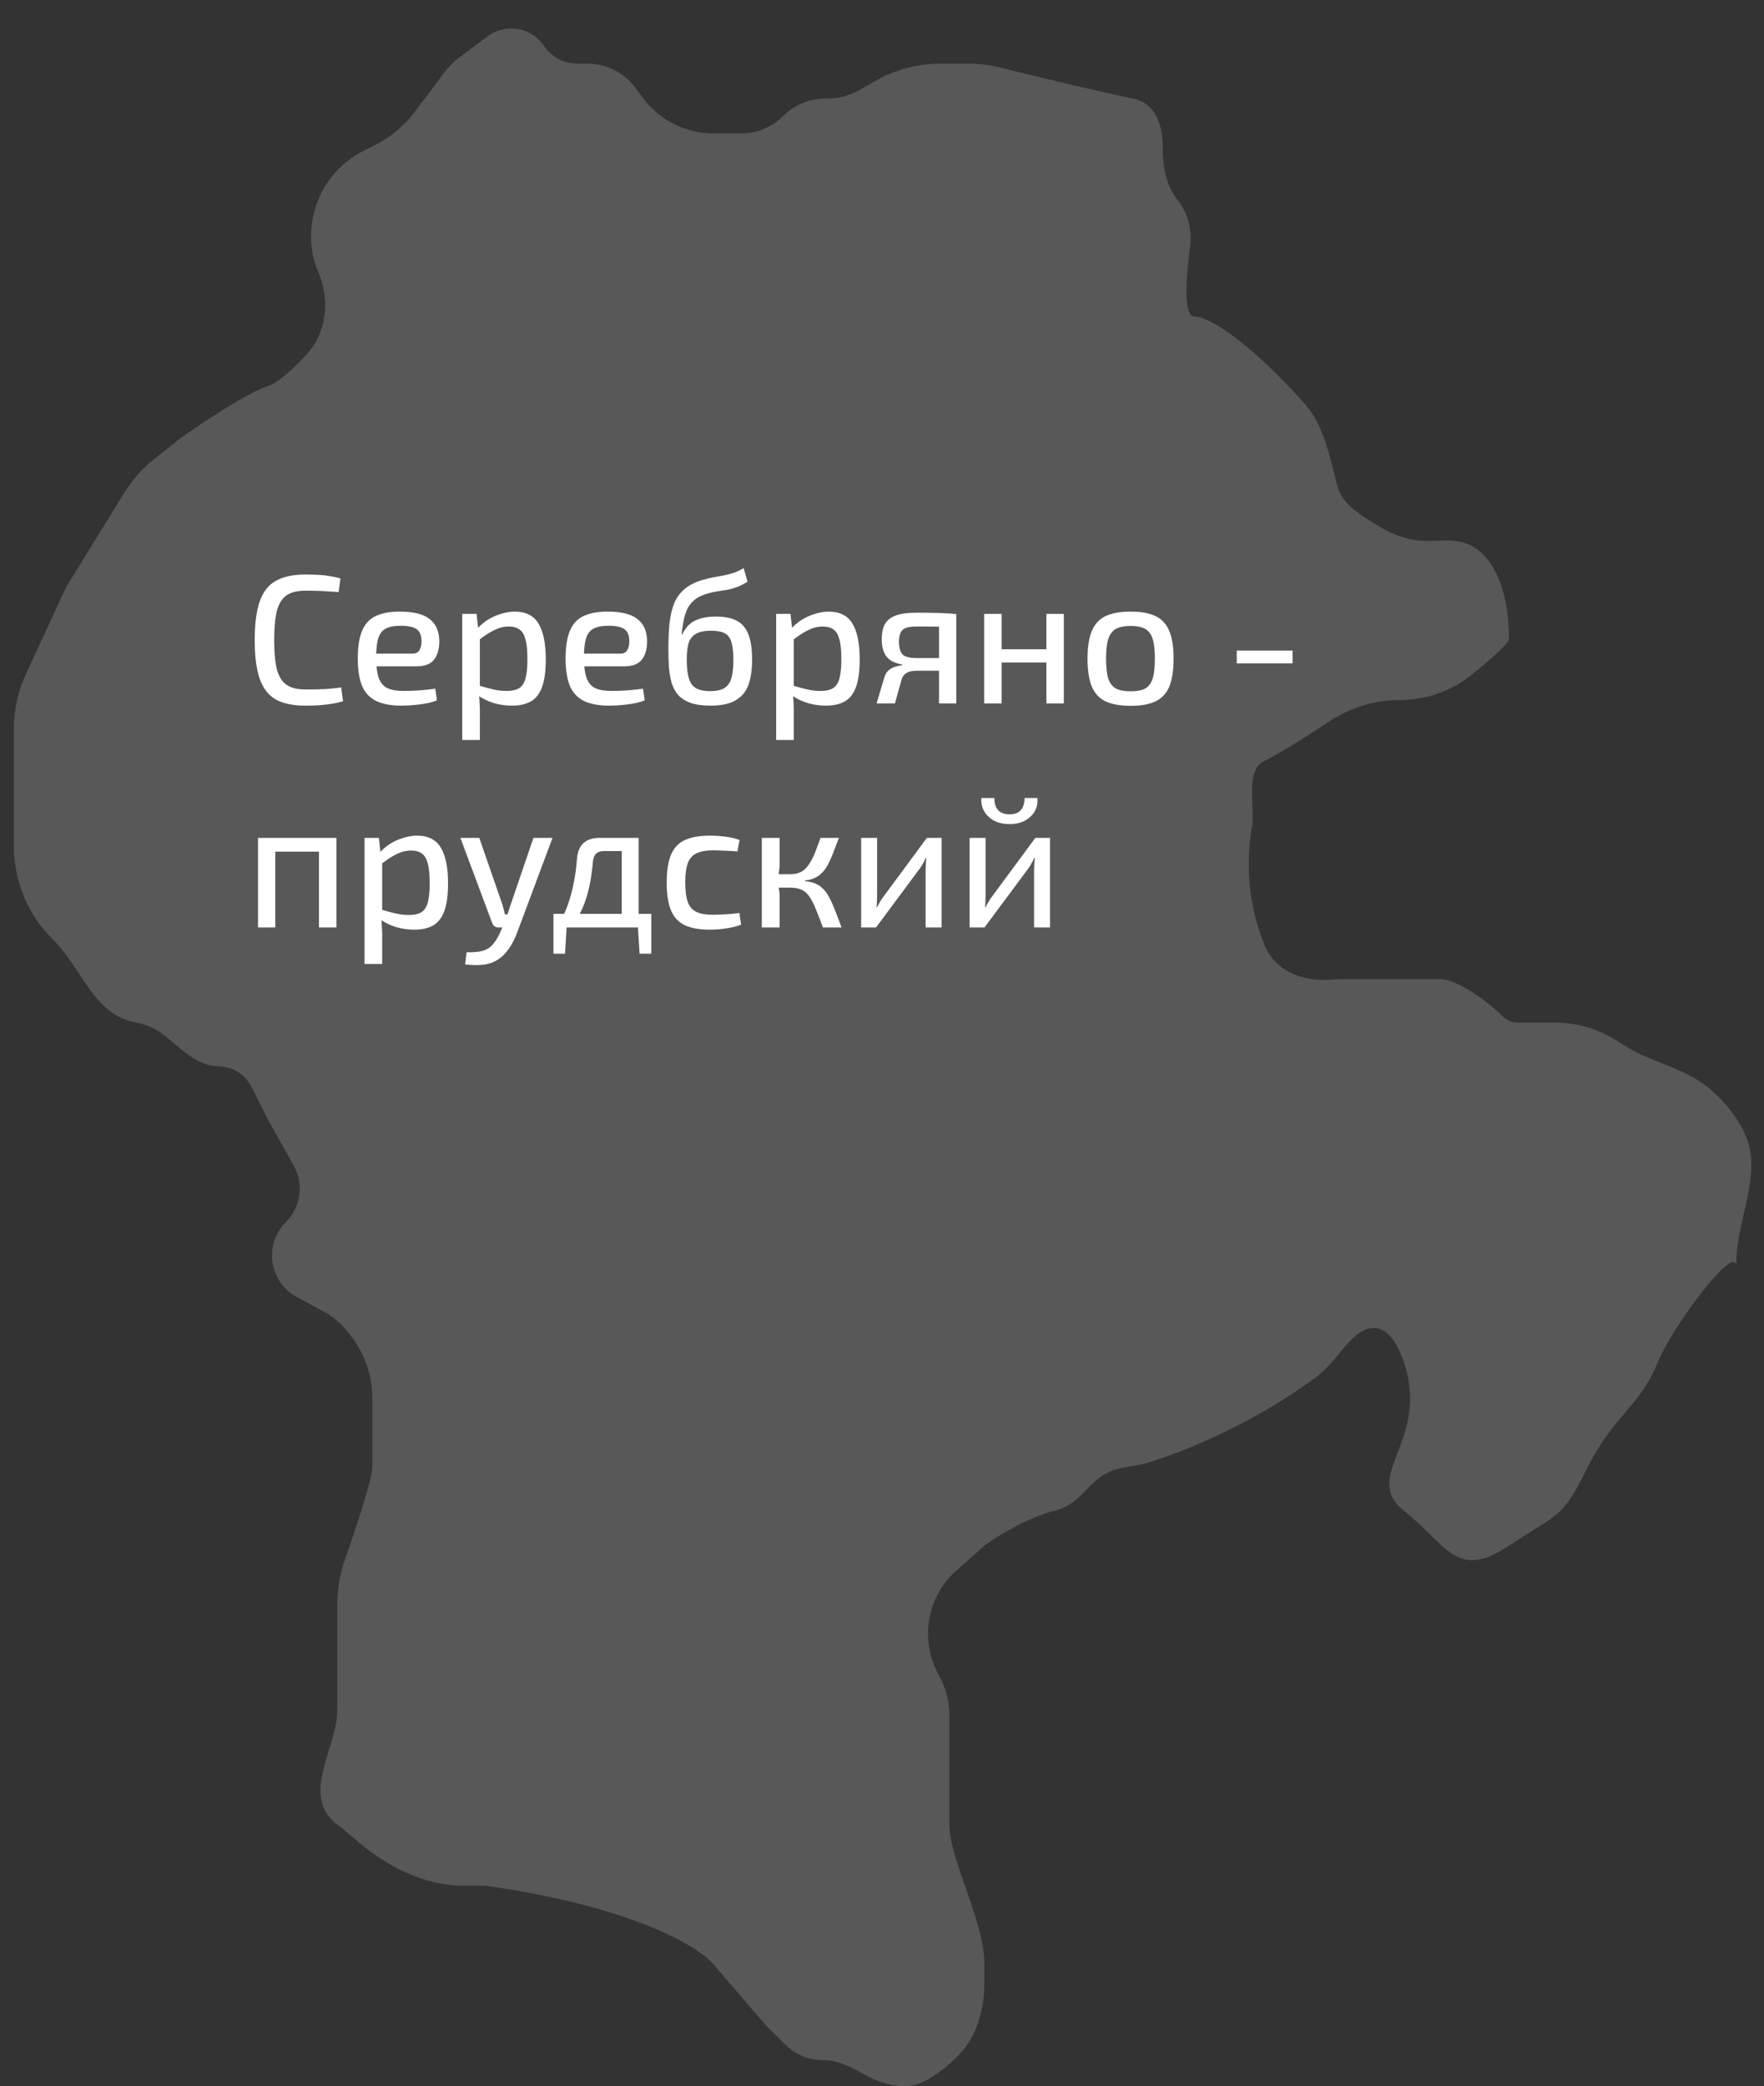 <svg width="126" height="149" viewBox="0 0 126 149" fill="none" xmlns="http://www.w3.org/2000/svg">
<rect x="0" y="0" width="126" height="149" fill="#333333" stroke="none"/>
<path d="M32.812 4.101L34.824 2.597C36.122 1.626 37.969 1.942 38.87 3.29C39.395 4.075 40.277 4.546 41.222 4.546H41.97C43.3 4.546 44.552 5.171 45.351 6.234L45.955 7.037C47.135 8.605 48.989 9.528 50.951 9.528H52.935C54.064 9.528 55.148 9.08 55.947 8.282C56.747 7.485 57.831 7.037 58.96 7.037H59.099C59.899 7.037 60.684 6.829 61.379 6.433L62.535 5.775C63.948 4.97 65.546 4.546 67.172 4.546H67.813H69.162C69.925 4.546 70.685 4.64 71.427 4.823C74.214 5.51 78.754 6.603 80.928 7.037C82.601 7.371 83.06 9.026 83.056 10.582C83.052 11.892 83.283 13.241 84.103 14.263C84.863 15.21 85.164 16.438 85.003 17.642C84.697 19.922 84.534 22.603 85.3 22.603C86.364 22.603 89.244 24.413 93.165 28.803C94.585 30.393 94.957 32.537 95.495 34.6C95.797 35.758 96.547 36.429 98.414 37.546C101.537 39.414 102.786 38.169 104.66 38.792C106.533 39.414 107.782 41.905 107.782 45.641C107.782 45.956 106.451 47.117 105.05 48.243C103.601 49.409 101.781 49.999 99.92 49.999C98.128 49.999 96.386 50.565 94.896 51.56C93.36 52.585 91.549 53.733 90.296 54.358C88.897 55.055 89.68 57.592 89.413 59.131C89.034 61.318 89.036 64.293 90.296 67.433C91.121 69.491 93.141 69.99 94.523 69.985C95.037 69.982 95.549 69.924 96.064 69.924H102.786C104.174 69.924 106.344 71.603 107.326 72.583C107.618 72.874 108.013 73.037 108.425 73.037H111.104C112.606 73.037 114.079 73.458 115.354 74.253L116.125 74.733C117.611 75.659 119.405 76.084 120.931 76.942C121.935 77.507 123.047 78.431 124.019 79.886C124.324 80.342 124.555 80.774 124.725 81.182C125.861 83.908 124.019 87.229 124.019 90.182V90.471C124.019 88.603 119.398 94.829 118.399 97.32C117.15 100.433 115.276 101.056 113.403 104.792C111.529 108.528 111.529 107.905 107.782 110.395C104.035 112.886 103.41 110.395 100.288 107.905C97.165 105.414 102.161 102.924 100.288 97.32C99.132 93.864 97.408 94.626 96.201 96.013C95.508 96.809 94.897 97.686 94.053 98.319C91.715 100.073 87.432 102.714 82.18 104.411C81.354 104.678 80.466 104.715 79.636 104.968C77.74 105.547 77.402 107.383 75.307 107.905C73.309 108.403 71.144 109.773 70.311 110.395L68.319 112.161C66.2 114.039 65.672 117.138 67.05 119.611C67.551 120.509 67.813 121.519 67.813 122.547V130.32C67.813 132.811 70.311 137.169 70.311 140.282V141.632C70.311 143.589 69.748 145.55 68.345 146.914C67.208 148.02 65.851 148.999 64.691 148.999C63.498 148.999 62.394 148.556 61.565 148.066C60.705 147.557 59.758 147.131 58.758 147.131C57.758 147.131 56.799 146.735 56.091 146.029L54.698 144.641L50.951 140.282C49.91 139.037 45.206 136.173 34.714 134.679H33.144C30.201 134.679 27.479 133.224 25.271 131.278C24.895 130.946 24.501 130.622 24.097 130.32C23.743 130.055 23.488 129.773 23.313 129.484C22.025 127.354 24.097 124.563 24.097 122.073V114.541C24.097 113.446 24.291 112.361 24.654 111.328C25.51 108.888 26.595 105.596 26.595 104.792V99.86C26.595 98.216 26.035 96.621 25.006 95.339L24.735 95.002C24.314 94.477 23.793 94.041 23.202 93.72L21.189 92.625C19.213 91.55 18.828 88.876 20.421 87.287C21.488 86.224 21.718 84.582 20.985 83.266L19.101 79.886L17.976 77.642C17.517 76.727 16.582 76.15 15.559 76.15C14.066 76.15 12.793 74.762 11.612 73.848C11.153 73.494 10.541 73.198 9.733 73.037C9.424 72.975 9.143 72.894 8.889 72.797C6.563 71.91 5.62 68.936 3.857 67.179L3.744 67.065C1.981 65.308 0.99 62.921 0.99 60.432V56.226V52.062C0.99 50.703 1.286 49.36 1.857 48.127L4.737 41.905L8.877 35.197C9.444 34.28 10.165 33.467 11.008 32.794L12.856 31.32C14.313 30.282 17.602 28.082 19.101 27.584C19.888 27.323 20.938 26.364 21.909 25.302C23.365 23.709 23.576 21.392 22.724 19.409C22.394 18.641 22.224 17.813 22.224 16.977V16.846C22.224 14.269 23.681 11.914 25.987 10.765L26.745 10.387C27.879 9.822 28.865 9.001 29.627 7.988L31.768 5.141C32.065 4.747 32.417 4.396 32.812 4.101Z" fill="#5C5C5C" fill-opacity="0.9"/>
<path d="M21.8 41.033C22.194 41.033 22.53 41.042 22.81 41.06C23.09 41.077 23.348 41.108 23.584 41.151C23.82 41.186 24.065 41.239 24.318 41.309L24.187 42.292C23.925 42.266 23.68 42.249 23.453 42.24C23.226 42.222 22.981 42.209 22.718 42.2C22.465 42.192 22.159 42.187 21.8 42.187C21.241 42.187 20.799 42.297 20.476 42.515C20.152 42.734 19.921 43.101 19.781 43.617C19.65 44.124 19.584 44.823 19.584 45.715C19.584 46.607 19.65 47.31 19.781 47.826C19.921 48.333 20.152 48.696 20.476 48.915C20.799 49.133 21.241 49.243 21.8 49.243C22.369 49.243 22.845 49.234 23.23 49.216C23.623 49.19 24.004 49.151 24.371 49.098L24.502 50.082C24.117 50.196 23.72 50.274 23.309 50.318C22.906 50.37 22.404 50.397 21.8 50.397C20.926 50.397 20.223 50.248 19.689 49.951C19.165 49.645 18.784 49.151 18.548 48.469C18.312 47.787 18.194 46.869 18.194 45.715C18.194 44.561 18.312 43.643 18.548 42.961C18.784 42.279 19.165 41.79 19.689 41.492C20.223 41.186 20.926 41.033 21.8 41.033ZM28.559 43.682C29.547 43.682 30.26 43.862 30.697 44.22C31.143 44.57 31.37 45.09 31.379 45.781C31.379 46.358 31.252 46.803 30.999 47.118C30.745 47.433 30.33 47.59 29.753 47.59H26.042V46.685H29.425C29.705 46.685 29.888 46.594 29.976 46.41C30.072 46.226 30.116 46.017 30.107 45.781C30.107 45.387 29.993 45.107 29.766 44.941C29.547 44.775 29.163 44.692 28.612 44.692C28.166 44.692 27.816 44.758 27.563 44.889C27.309 45.02 27.13 45.247 27.025 45.571C26.92 45.894 26.868 46.349 26.868 46.935C26.868 47.59 26.933 48.093 27.064 48.443C27.196 48.784 27.401 49.02 27.681 49.151C27.969 49.282 28.35 49.347 28.822 49.347C29.163 49.347 29.539 49.334 29.95 49.308C30.369 49.273 30.75 49.234 31.09 49.19L31.208 50.016C31.007 50.104 30.754 50.178 30.448 50.239C30.151 50.292 29.845 50.331 29.53 50.357C29.215 50.383 28.927 50.397 28.664 50.397C27.921 50.397 27.318 50.283 26.855 50.056C26.4 49.828 26.068 49.47 25.858 48.98C25.657 48.482 25.556 47.831 25.556 47.026C25.556 46.187 25.661 45.523 25.871 45.033C26.081 44.544 26.404 44.198 26.841 43.997C27.279 43.787 27.851 43.682 28.559 43.682ZM36.768 43.682C37.563 43.682 38.132 43.971 38.472 44.548C38.813 45.125 38.984 45.968 38.984 47.079C38.984 47.909 38.897 48.569 38.722 49.059C38.547 49.54 38.28 49.885 37.922 50.095C37.563 50.296 37.113 50.397 36.571 50.397C36.143 50.397 35.723 50.34 35.312 50.226C34.901 50.104 34.512 49.92 34.145 49.675L34.224 48.967C34.608 49.081 34.949 49.173 35.246 49.243C35.544 49.312 35.863 49.347 36.204 49.347C36.562 49.347 36.846 49.286 37.056 49.164C37.275 49.041 37.432 48.814 37.528 48.482C37.624 48.15 37.672 47.682 37.672 47.079C37.672 46.484 37.629 46.021 37.541 45.689C37.454 45.348 37.314 45.107 37.122 44.968C36.929 44.819 36.667 44.745 36.335 44.745C36.003 44.745 35.675 44.823 35.351 44.981C35.028 45.129 34.656 45.365 34.237 45.689L34.093 44.902C34.311 44.657 34.565 44.443 34.853 44.259C35.15 44.076 35.465 43.936 35.797 43.84C36.13 43.735 36.453 43.682 36.768 43.682ZM34.04 43.84L34.184 45.138L34.276 45.309V49.426L34.211 49.584C34.237 49.828 34.254 50.069 34.263 50.305C34.28 50.541 34.285 50.79 34.276 51.052V52.849H33.017V43.84H34.04ZM43.402 43.682C44.39 43.682 45.103 43.862 45.54 44.22C45.986 44.57 46.213 45.09 46.222 45.781C46.222 46.358 46.095 46.803 45.841 47.118C45.588 47.433 45.172 47.59 44.596 47.59H40.884V46.685H44.268C44.547 46.685 44.731 46.594 44.819 46.41C44.915 46.226 44.958 46.017 44.95 45.781C44.95 45.387 44.836 45.107 44.609 44.941C44.39 44.775 44.005 44.692 43.455 44.692C43.009 44.692 42.659 44.758 42.406 44.889C42.152 45.02 41.973 45.247 41.868 45.571C41.763 45.894 41.711 46.349 41.711 46.935C41.711 47.59 41.776 48.093 41.907 48.443C42.038 48.784 42.244 49.02 42.523 49.151C42.812 49.282 43.192 49.347 43.664 49.347C44.005 49.347 44.381 49.334 44.792 49.308C45.212 49.273 45.592 49.234 45.933 49.19L46.051 50.016C45.85 50.104 45.596 50.178 45.291 50.239C44.993 50.292 44.687 50.331 44.373 50.357C44.058 50.383 43.769 50.397 43.507 50.397C42.764 50.397 42.161 50.283 41.697 50.056C41.243 49.828 40.91 49.47 40.701 48.98C40.5 48.482 40.399 47.831 40.399 47.026C40.399 46.187 40.504 45.523 40.714 45.033C40.924 44.544 41.247 44.198 41.684 43.997C42.121 43.787 42.694 43.682 43.402 43.682ZM53.118 40.574L53.394 41.545C53.132 41.711 52.882 41.838 52.646 41.925C52.41 42.013 52.179 42.078 51.951 42.122C51.733 42.157 51.51 42.192 51.283 42.227C51.055 42.262 50.819 42.314 50.574 42.384C50.155 42.498 49.822 42.66 49.578 42.869C49.342 43.079 49.167 43.315 49.053 43.577C48.948 43.84 48.87 44.111 48.817 44.391C48.782 44.592 48.752 44.775 48.725 44.941C48.708 45.099 48.695 45.23 48.686 45.335H48.712C48.791 45.177 48.887 45.02 49.001 44.863C49.114 44.705 49.259 44.565 49.434 44.443C49.617 44.321 49.844 44.224 50.115 44.154C50.395 44.076 50.736 44.036 51.138 44.036C51.776 44.036 52.284 44.141 52.66 44.351C53.035 44.561 53.306 44.893 53.473 45.348C53.639 45.794 53.722 46.384 53.722 47.118C53.722 47.8 53.639 48.386 53.473 48.875C53.306 49.365 53.005 49.741 52.568 50.003C52.139 50.266 51.532 50.397 50.745 50.397C50.177 50.397 49.705 50.331 49.329 50.2C48.961 50.069 48.669 49.885 48.45 49.649C48.24 49.404 48.083 49.116 47.978 48.784C47.882 48.451 47.816 48.08 47.781 47.669C47.755 47.258 47.742 46.821 47.742 46.358C47.742 45.676 47.768 45.064 47.821 44.522C47.882 43.98 47.991 43.508 48.148 43.105C48.315 42.703 48.559 42.362 48.883 42.083C49.206 41.803 49.63 41.584 50.155 41.427C50.417 41.348 50.666 41.287 50.902 41.243C51.147 41.2 51.388 41.156 51.623 41.112C51.868 41.068 52.113 41.007 52.358 40.928C52.603 40.85 52.856 40.732 53.118 40.574ZM50.81 45.046C50.312 45.046 49.936 45.125 49.683 45.282C49.429 45.44 49.259 45.671 49.171 45.977C49.093 46.275 49.053 46.655 49.053 47.118C49.053 47.686 49.106 48.137 49.211 48.469C49.316 48.801 49.49 49.033 49.735 49.164C49.989 49.295 50.321 49.361 50.732 49.361C51.143 49.361 51.466 49.295 51.702 49.164C51.947 49.033 52.122 48.806 52.227 48.482C52.332 48.15 52.384 47.695 52.384 47.118C52.384 46.576 52.336 46.157 52.24 45.859C52.152 45.553 51.995 45.343 51.768 45.23C51.541 45.107 51.221 45.046 50.81 45.046ZM59.192 43.682C59.987 43.682 60.556 43.971 60.897 44.548C61.238 45.125 61.408 45.968 61.408 47.079C61.408 47.909 61.321 48.569 61.146 49.059C60.971 49.54 60.704 49.885 60.346 50.095C59.987 50.296 59.537 50.397 58.995 50.397C58.567 50.397 58.147 50.34 57.736 50.226C57.325 50.104 56.936 49.92 56.569 49.675L56.648 48.967C57.032 49.081 57.373 49.173 57.671 49.243C57.968 49.312 58.287 49.347 58.628 49.347C58.986 49.347 59.27 49.286 59.48 49.164C59.699 49.041 59.856 48.814 59.952 48.482C60.049 48.15 60.097 47.682 60.097 47.079C60.097 46.484 60.053 46.021 59.965 45.689C59.878 45.348 59.738 45.107 59.546 44.968C59.354 44.819 59.091 44.745 58.759 44.745C58.427 44.745 58.099 44.823 57.776 44.981C57.452 45.129 57.081 45.365 56.661 45.689L56.517 44.902C56.735 44.657 56.989 44.443 57.277 44.259C57.575 44.076 57.889 43.936 58.221 43.84C58.554 43.735 58.877 43.682 59.192 43.682ZM56.464 43.84L56.608 45.138L56.7 45.309V49.426L56.635 49.584C56.661 49.828 56.678 50.069 56.687 50.305C56.705 50.541 56.709 50.79 56.7 51.052V52.849H55.441V43.84H56.464ZM65.433 43.761C65.922 43.761 66.329 43.765 66.653 43.774C66.976 43.774 67.264 43.783 67.518 43.8C67.772 43.809 68.034 43.827 68.305 43.853L68.147 44.797C68.06 44.779 67.772 44.766 67.282 44.758C66.801 44.749 66.194 44.745 65.459 44.745C64.952 44.745 64.615 44.832 64.449 45.007C64.292 45.173 64.213 45.448 64.213 45.833C64.213 46.253 64.296 46.554 64.463 46.738C64.637 46.913 64.983 47 65.499 47H68.161L68.187 47.892C68.082 47.892 67.916 47.896 67.689 47.905C67.461 47.905 67.164 47.905 66.797 47.905C66.43 47.905 65.984 47.905 65.459 47.905C65.162 47.905 64.926 47.958 64.751 48.062C64.576 48.167 64.458 48.325 64.397 48.535L63.925 50.239H62.613L63.19 48.312C63.252 48.128 63.348 47.979 63.479 47.866C63.619 47.752 63.772 47.669 63.938 47.617C64.113 47.564 64.279 47.529 64.436 47.512V47.459C64.087 47.398 63.802 47.293 63.584 47.144C63.374 46.987 63.221 46.786 63.125 46.541C63.029 46.296 62.981 46.008 62.981 45.676C62.981 45.361 63.016 45.086 63.086 44.849C63.164 44.605 63.295 44.404 63.479 44.246C63.671 44.08 63.925 43.958 64.24 43.879C64.563 43.8 64.961 43.761 65.433 43.761ZM68.305 43.853V50.239H67.072V43.853H68.305ZM71.542 43.84V50.239H70.296V43.84H71.542ZM74.86 46.371V47.315H71.464V46.371H74.86ZM75.988 43.84V50.239H74.742V43.84H75.988ZM80.76 43.682C81.512 43.682 82.111 43.792 82.557 44.01C83.003 44.229 83.326 44.587 83.528 45.086C83.729 45.575 83.829 46.226 83.829 47.039C83.829 47.861 83.729 48.521 83.528 49.02C83.326 49.509 83.003 49.863 82.557 50.082C82.111 50.3 81.512 50.41 80.76 50.41C80.009 50.41 79.405 50.3 78.951 50.082C78.505 49.863 78.181 49.509 77.98 49.02C77.779 48.521 77.679 47.861 77.679 47.039C77.679 46.226 77.779 45.575 77.98 45.086C78.181 44.587 78.505 44.229 78.951 44.01C79.405 43.792 80.009 43.682 80.76 43.682ZM80.76 44.705C80.323 44.705 79.974 44.775 79.711 44.915C79.458 45.055 79.274 45.295 79.161 45.636C79.056 45.968 79.003 46.436 79.003 47.039C79.003 47.643 79.056 48.115 79.161 48.456C79.274 48.797 79.458 49.037 79.711 49.177C79.974 49.308 80.323 49.374 80.76 49.374C81.198 49.374 81.543 49.308 81.796 49.177C82.05 49.037 82.229 48.797 82.334 48.456C82.439 48.115 82.492 47.643 82.492 47.039C82.492 46.436 82.439 45.968 82.334 45.636C82.229 45.295 82.05 45.055 81.796 44.915C81.543 44.775 81.198 44.705 80.76 44.705ZM92.325 46.462V47.38H88.339V46.462H92.325ZM24.03 59.84V66.239H22.784V59.84H24.03ZM19.663 59.84V66.239H18.43V59.84H19.663ZM22.902 59.84L22.889 60.823H19.597V59.84H22.902ZM29.788 59.682C30.584 59.682 31.152 59.971 31.493 60.548C31.834 61.125 32.004 61.968 32.004 63.079C32.004 63.909 31.917 64.569 31.742 65.059C31.567 65.54 31.301 65.885 30.942 66.095C30.584 66.296 30.134 66.397 29.591 66.397C29.163 66.397 28.743 66.34 28.332 66.226C27.922 66.104 27.533 65.92 27.165 65.675L27.244 64.967C27.629 65.081 27.97 65.173 28.267 65.243C28.564 65.312 28.883 65.347 29.224 65.347C29.583 65.347 29.867 65.286 30.077 65.164C30.295 65.041 30.453 64.814 30.549 64.482C30.645 64.15 30.693 63.682 30.693 63.079C30.693 62.484 30.649 62.021 30.562 61.689C30.474 61.348 30.335 61.107 30.142 60.968C29.95 60.819 29.688 60.745 29.355 60.745C29.023 60.745 28.695 60.823 28.372 60.981C28.048 61.129 27.677 61.365 27.257 61.689L27.113 60.902C27.331 60.657 27.585 60.443 27.873 60.259C28.171 60.076 28.485 59.936 28.818 59.84C29.15 59.735 29.473 59.682 29.788 59.682ZM27.061 59.84L27.205 61.138L27.297 61.309V65.426L27.231 65.584C27.257 65.828 27.275 66.069 27.283 66.305C27.301 66.541 27.305 66.79 27.297 67.052V68.849H26.038V59.84H27.061ZM39.467 59.84L36.962 66.541C36.883 66.768 36.783 67 36.66 67.236C36.538 67.481 36.389 67.712 36.215 67.931C36.048 68.15 35.852 68.338 35.624 68.495C35.292 68.722 34.921 68.858 34.51 68.901C34.108 68.945 33.679 68.936 33.225 68.875L33.33 68.01C33.627 68.018 33.911 68.005 34.182 67.97C34.453 67.935 34.693 67.852 34.903 67.721C35.087 67.59 35.253 67.411 35.402 67.183C35.55 66.965 35.677 66.725 35.782 66.462L36.11 65.689C36.18 65.505 36.25 65.304 36.32 65.085C36.389 64.858 36.455 64.661 36.516 64.495L38.103 59.84H39.467ZM34.234 59.84L35.847 64.495C35.891 64.626 35.931 64.762 35.965 64.902C36.001 65.033 36.035 65.168 36.07 65.308H36.385L35.952 66.239H35.611C35.498 66.239 35.402 66.213 35.323 66.161C35.253 66.099 35.196 66.016 35.152 65.911L32.884 59.84H34.234ZM45.461 59.84V60.784H43.126C42.654 60.784 42.396 61.033 42.352 61.531C42.3 62.178 42.213 62.777 42.09 63.328C41.977 63.87 41.815 64.382 41.605 64.862C41.404 65.334 41.129 65.793 40.779 66.239H39.743C40.084 65.723 40.35 65.199 40.543 64.666C40.735 64.124 40.884 63.573 40.989 63.013C41.102 62.454 41.177 61.89 41.212 61.322C41.255 60.823 41.413 60.452 41.684 60.207C41.955 59.962 42.348 59.84 42.864 59.84H45.461ZM40.477 66.174L40.359 68.115H39.533V66.174H40.477ZM46.523 65.269V66.239H39.533V65.269H46.523ZM46.523 66.174V68.115H45.684L45.565 66.174H46.523ZM45.618 59.84V66.239H44.411V59.84H45.618ZM50.704 59.682C50.905 59.682 51.128 59.691 51.373 59.709C51.617 59.726 51.867 59.757 52.12 59.8C52.373 59.844 52.61 59.91 52.828 59.997L52.671 60.81C52.365 60.784 52.05 60.766 51.727 60.758C51.412 60.74 51.141 60.731 50.913 60.731C50.433 60.731 50.048 60.801 49.76 60.941C49.471 61.072 49.261 61.304 49.13 61.636C49.008 61.968 48.946 62.432 48.946 63.026C48.946 63.621 49.008 64.089 49.13 64.43C49.261 64.77 49.471 65.007 49.76 65.138C50.048 65.269 50.433 65.334 50.913 65.334C51.045 65.334 51.215 65.33 51.425 65.321C51.644 65.312 51.875 65.299 52.12 65.282C52.365 65.264 52.596 65.238 52.815 65.203L52.933 66.043C52.618 66.165 52.264 66.252 51.871 66.305C51.477 66.366 51.084 66.397 50.691 66.397C49.947 66.397 49.349 66.287 48.894 66.069C48.448 65.85 48.125 65.496 47.924 65.007C47.722 64.517 47.622 63.857 47.622 63.026C47.622 62.205 47.722 61.549 47.924 61.059C48.125 60.57 48.448 60.22 48.894 60.01C49.349 59.792 49.952 59.682 50.704 59.682ZM59.924 59.84C59.776 60.233 59.64 60.587 59.518 60.902C59.395 61.217 59.273 61.492 59.151 61.728C59.028 61.964 58.888 62.161 58.731 62.318C58.582 62.476 58.407 62.602 58.206 62.699C58.014 62.795 57.778 62.856 57.498 62.882V62.935C57.795 62.961 58.045 63.018 58.246 63.105C58.456 63.193 58.639 63.319 58.797 63.485C58.963 63.651 59.111 63.861 59.242 64.115C59.373 64.36 59.509 64.661 59.649 65.02C59.789 65.369 59.942 65.776 60.108 66.239H58.783C58.626 65.811 58.482 65.439 58.351 65.125C58.228 64.801 58.106 64.53 57.983 64.311C57.861 64.084 57.73 63.905 57.59 63.774C57.45 63.634 57.284 63.538 57.092 63.485C56.908 63.424 56.69 63.394 56.436 63.394V62.436C56.742 62.436 57 62.384 57.21 62.279C57.419 62.165 57.599 61.999 57.747 61.781C57.905 61.562 58.049 61.295 58.18 60.981C58.311 60.657 58.456 60.277 58.613 59.84H59.924ZM55.688 59.84V61.689C55.688 61.89 55.671 62.095 55.636 62.305C55.61 62.506 55.566 62.699 55.505 62.882C55.557 63.075 55.601 63.267 55.636 63.459C55.671 63.651 55.688 63.831 55.688 63.997V66.239H54.416V59.84H55.688ZM56.869 62.436V63.394H55.321V62.436H56.869ZM67.255 59.84V66.239H66.114V62.161C66.114 62.012 66.119 61.868 66.127 61.728C66.136 61.588 66.149 61.435 66.167 61.269H66.127C66.075 61.4 66.005 61.54 65.918 61.689C65.839 61.829 65.76 61.951 65.681 62.056L62.574 66.239H61.511V59.84H62.652V63.931C62.652 64.071 62.648 64.211 62.639 64.351C62.639 64.491 62.63 64.644 62.613 64.81H62.639C62.709 64.67 62.783 64.534 62.862 64.403C62.941 64.263 63.019 64.145 63.098 64.049L66.206 59.84H67.255ZM75.003 59.84V66.239H73.862V62.161C73.862 62.012 73.867 61.868 73.875 61.728C73.884 61.588 73.897 61.435 73.915 61.269H73.875C73.823 61.4 73.753 61.54 73.665 61.689C73.587 61.829 73.508 61.951 73.429 62.056L70.321 66.239H69.259V59.84H70.4V63.931C70.4 64.071 70.396 64.211 70.387 64.351C70.387 64.491 70.378 64.644 70.361 64.81H70.387C70.457 64.67 70.531 64.534 70.61 64.403C70.689 64.263 70.767 64.145 70.846 64.049L73.954 59.84H75.003ZM73.18 56.994H74.098C74.133 57.344 74.072 57.658 73.915 57.938C73.757 58.209 73.525 58.432 73.219 58.607C72.913 58.773 72.546 58.856 72.118 58.856C71.681 58.856 71.305 58.773 70.99 58.607C70.684 58.432 70.453 58.209 70.295 57.938C70.138 57.658 70.072 57.344 70.098 56.994H71.029C71.021 57.379 71.113 57.672 71.305 57.873C71.497 58.065 71.768 58.161 72.118 58.161C72.459 58.161 72.721 58.065 72.905 57.873C73.088 57.672 73.18 57.379 73.18 56.994Z" fill="white"/>
</svg>
